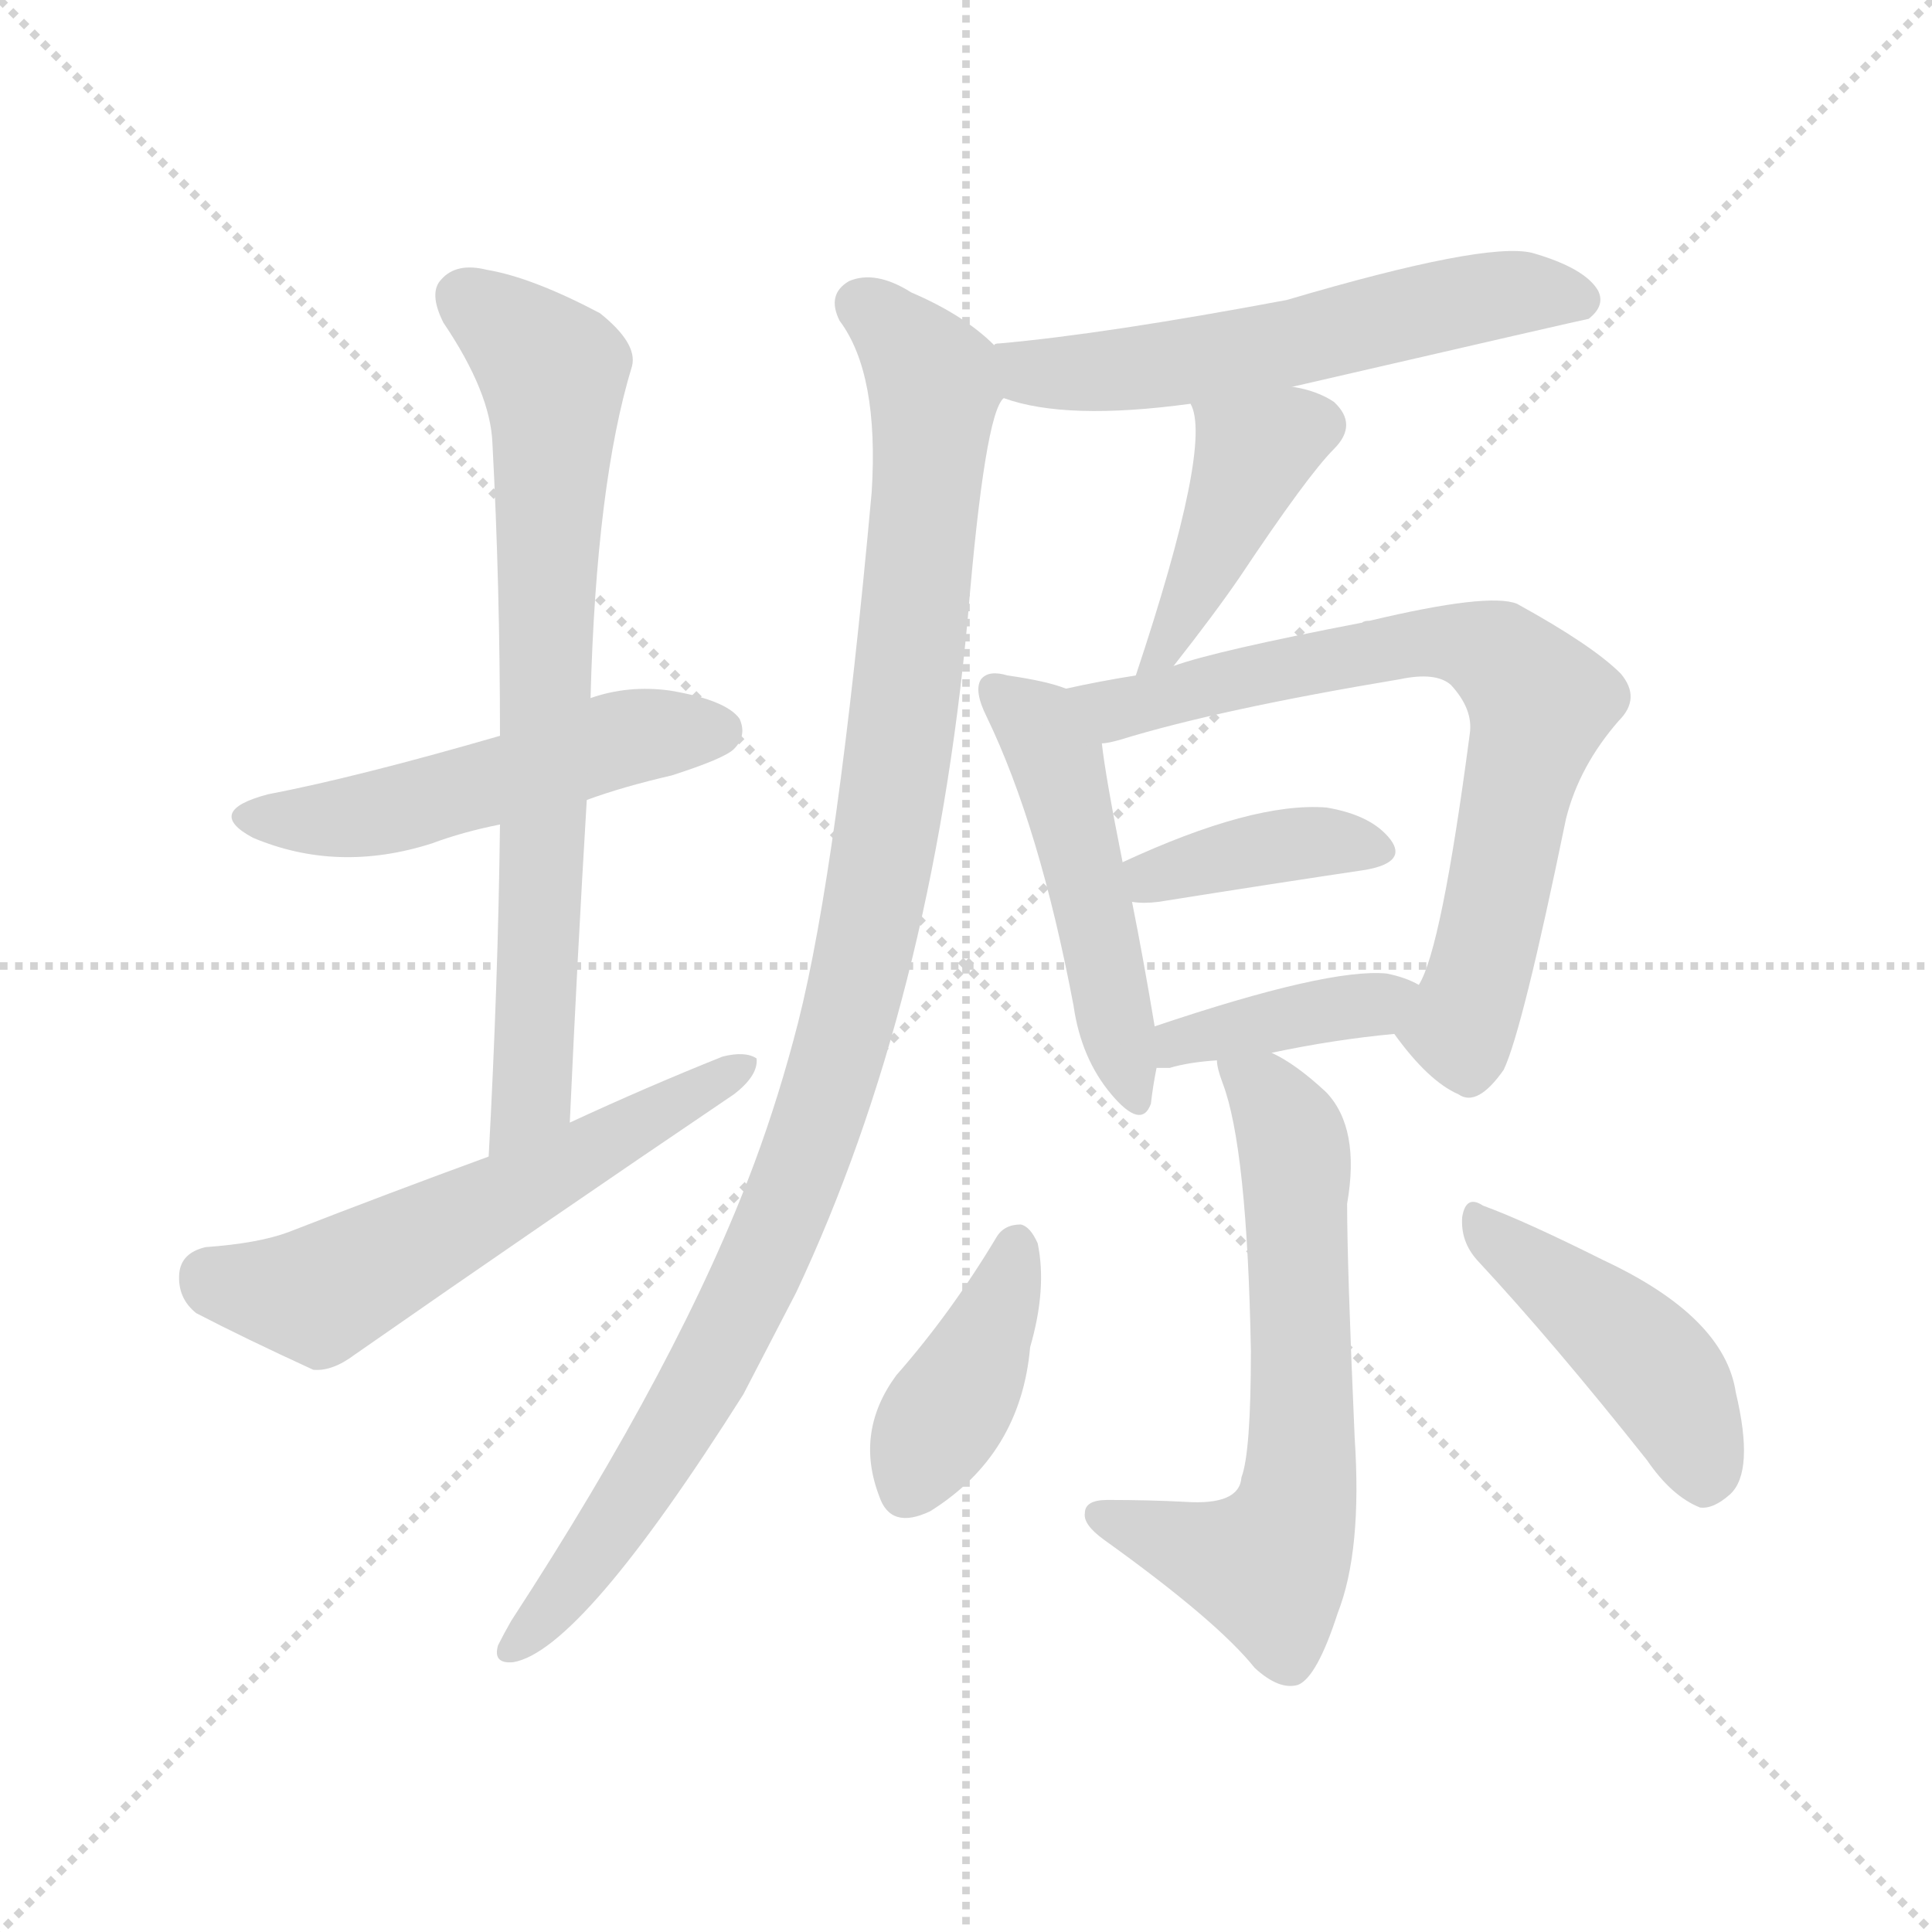 <svg version="1.1" viewBox="0 0 1024 1024" xmlns="http://www.w3.org/2000/svg">
  <g stroke="lightgray" stroke-dasharray="1,1" stroke-width="1" transform="scale(4, 4)">
    <line x1="0" y1="0" x2="256" y2="256"></line>
    <line x1="256" y1="0" x2="0" y2="256"></line>
    <line x1="128" y1="0" x2="128" y2="256"></line>
    <line x1="0" y1="128" x2="256" y2="128"></line>
  </g>
<g transform="scale(1, -1) translate(0, -900)">
   <style type="text/css">
    @keyframes keyframes0 {
      from {
       stroke: blue;
       stroke-dashoffset: 509;
       stroke-width: 128;
       }
       62% {
       animation-timing-function: step-end;
       stroke: blue;
       stroke-dashoffset: 0;
       stroke-width: 128;
       }
       to {
       stroke: black;
       stroke-width: 1024;
       }
       }
       #make-me-a-hanzi-animation-0 {
         animation: keyframes0 0.664s both;
         animation-delay: 0s;
         animation-timing-function: linear;
       }
    @keyframes keyframes1 {
      from {
       stroke: blue;
       stroke-dashoffset: 731;
       stroke-width: 128;
       }
       70% {
       animation-timing-function: step-end;
       stroke: blue;
       stroke-dashoffset: 0;
       stroke-width: 128;
       }
       to {
       stroke: black;
       stroke-width: 1024;
       }
       }
       #make-me-a-hanzi-animation-1 {
         animation: keyframes1 0.845s both;
         animation-delay: 0.664s;
         animation-timing-function: linear;
       }
    @keyframes keyframes2 {
      from {
       stroke: blue;
       stroke-dashoffset: 573;
       stroke-width: 128;
       }
       65% {
       animation-timing-function: step-end;
       stroke: blue;
       stroke-dashoffset: 0;
       stroke-width: 128;
       }
       to {
       stroke: black;
       stroke-width: 1024;
       }
       }
       #make-me-a-hanzi-animation-2 {
         animation: keyframes2 0.716s both;
         animation-delay: 1.509s;
         animation-timing-function: linear;
       }
    @keyframes keyframes3 {
      from {
       stroke: blue;
       stroke-dashoffset: 570;
       stroke-width: 128;
       }
       65% {
       animation-timing-function: step-end;
       stroke: blue;
       stroke-dashoffset: 0;
       stroke-width: 128;
       }
       to {
       stroke: black;
       stroke-width: 1024;
       }
       }
       #make-me-a-hanzi-animation-3 {
         animation: keyframes3 0.714s both;
         animation-delay: 2.225s;
         animation-timing-function: linear;
       }
    @keyframes keyframes4 {
      from {
       stroke: blue;
       stroke-dashoffset: 1033;
       stroke-width: 128;
       }
       77% {
       animation-timing-function: step-end;
       stroke: blue;
       stroke-dashoffset: 0;
       stroke-width: 128;
       }
       to {
       stroke: black;
       stroke-width: 1024;
       }
       }
       #make-me-a-hanzi-animation-4 {
         animation: keyframes4 1.091s both;
         animation-delay: 2.939s;
         animation-timing-function: linear;
       }
    @keyframes keyframes5 {
      from {
       stroke: blue;
       stroke-dashoffset: 410;
       stroke-width: 128;
       }
       57% {
       animation-timing-function: step-end;
       stroke: blue;
       stroke-dashoffset: 0;
       stroke-width: 128;
       }
       to {
       stroke: black;
       stroke-width: 1024;
       }
       }
       #make-me-a-hanzi-animation-5 {
         animation: keyframes5 0.584s both;
         animation-delay: 4.03s;
         animation-timing-function: linear;
       }
    @keyframes keyframes6 {
      from {
       stroke: blue;
       stroke-dashoffset: 488;
       stroke-width: 128;
       }
       61% {
       animation-timing-function: step-end;
       stroke: blue;
       stroke-dashoffset: 0;
       stroke-width: 128;
       }
       to {
       stroke: black;
       stroke-width: 1024;
       }
       }
       #make-me-a-hanzi-animation-6 {
         animation: keyframes6 0.647s both;
         animation-delay: 4.614s;
         animation-timing-function: linear;
       }
    @keyframes keyframes7 {
      from {
       stroke: blue;
       stroke-dashoffset: 715;
       stroke-width: 128;
       }
       70% {
       animation-timing-function: step-end;
       stroke: blue;
       stroke-dashoffset: 0;
       stroke-width: 128;
       }
       to {
       stroke: black;
       stroke-width: 1024;
       }
       }
       #make-me-a-hanzi-animation-7 {
         animation: keyframes7 0.832s both;
         animation-delay: 5.261s;
         animation-timing-function: linear;
       }
    @keyframes keyframes8 {
      from {
       stroke: blue;
       stroke-dashoffset: 384;
       stroke-width: 128;
       }
       56% {
       animation-timing-function: step-end;
       stroke: blue;
       stroke-dashoffset: 0;
       stroke-width: 128;
       }
       to {
       stroke: black;
       stroke-width: 1024;
       }
       }
       #make-me-a-hanzi-animation-8 {
         animation: keyframes8 0.562s both;
         animation-delay: 6.093s;
         animation-timing-function: linear;
       }
    @keyframes keyframes9 {
      from {
       stroke: blue;
       stroke-dashoffset: 391;
       stroke-width: 128;
       }
       56% {
       animation-timing-function: step-end;
       stroke: blue;
       stroke-dashoffset: 0;
       stroke-width: 128;
       }
       to {
       stroke: black;
       stroke-width: 1024;
       }
       }
       #make-me-a-hanzi-animation-9 {
         animation: keyframes9 0.568s both;
         animation-delay: 6.655s;
         animation-timing-function: linear;
       }
    @keyframes keyframes10 {
      from {
       stroke: blue;
       stroke-dashoffset: 628;
       stroke-width: 128;
       }
       67% {
       animation-timing-function: step-end;
       stroke: blue;
       stroke-dashoffset: 0;
       stroke-width: 128;
       }
       to {
       stroke: black;
       stroke-width: 1024;
       }
       }
       #make-me-a-hanzi-animation-10 {
         animation: keyframes10 0.761s both;
         animation-delay: 7.223s;
         animation-timing-function: linear;
       }
    @keyframes keyframes11 {
      from {
       stroke: blue;
       stroke-dashoffset: 397;
       stroke-width: 128;
       }
       56% {
       animation-timing-function: step-end;
       stroke: blue;
       stroke-dashoffset: 0;
       stroke-width: 128;
       }
       to {
       stroke: black;
       stroke-width: 1024;
       }
       }
       #make-me-a-hanzi-animation-11 {
         animation: keyframes11 0.573s both;
         animation-delay: 7.984s;
         animation-timing-function: linear;
       }
    @keyframes keyframes12 {
      from {
       stroke: blue;
       stroke-dashoffset: 440;
       stroke-width: 128;
       }
       59% {
       animation-timing-function: step-end;
       stroke: blue;
       stroke-dashoffset: 0;
       stroke-width: 128;
       }
       to {
       stroke: black;
       stroke-width: 1024;
       }
       }
       #make-me-a-hanzi-animation-12 {
         animation: keyframes12 0.608s both;
         animation-delay: 8.557s;
         animation-timing-function: linear;
       }
</style>
<path d="M 311.0 476.0 Q 330.0 483.0 356.0 489.0 Q 384.0 498.0 389.0 503.0 Q 396.0 510.0 392.0 519.0 Q 385.0 529.0 355.0 534.0 Q 333.0 537.0 313.0 530.0 L 265.0 510.0 Q 189.0 488.0 142.0 479.0 Q 108.0 470.0 134.0 456.0 Q 179.0 437.0 229.0 453.0 Q 245.0 459.0 265.0 463.0 L 311.0 476.0 Z" fill="lightgray"></path> 
<path d="M 302.0 305.0 Q 306.0 393.0 311.0 476.0 L 313.0 530.0 Q 316.0 644.0 335.0 706.0 Q 338.0 718.0 318.0 734.0 Q 282.0 753.0 258.0 757.0 Q 242.0 761.0 234.0 752.0 Q 227.0 745.0 235.0 729.0 Q 260.0 692.0 261.0 665.0 Q 265.0 590.0 265.0 510.0 L 265.0 463.0 Q 264.0 379.0 259.0 287.0 C 257.0 257.0 301.0 275.0 302.0 305.0 Z" fill="lightgray"></path> 
<path d="M 259.0 287.0 Q 207.0 268.0 153.0 247.0 Q 137.0 241.0 109.0 239.0 Q 96.0 236.0 95.0 225.0 Q 94.0 212.0 104.0 204.0 Q 129.0 191.0 166.0 174.0 Q 176.0 173.0 188.0 182.0 Q 287.0 251.0 389.0 320.0 Q 402.0 330.0 401.0 339.0 Q 395.0 343.0 383.0 340.0 Q 343.0 324.0 302.0 305.0 L 259.0 287.0 Z" fill="lightgray"></path> 
<path d="M 685.0 695.0 Q 841.0 731.0 842.0 731.0 Q 851.0 738.0 847.0 746.0 Q 840.0 758.0 812.0 766.0 Q 787.0 772.0 682.0 741.0 Q 586.0 723.0 530.0 718.0 Q 527.0 718.0 527.0 717.0 C 497.0 712.0 503.0 698.0 532.0 689.0 Q 565.0 677.0 631.0 686.0 L 685.0 695.0 Z" fill="lightgray"></path> 
<path d="M 527.0 717.0 Q 511.0 733.0 483.0 745.0 Q 464.0 757.0 450.0 751.0 Q 438.0 744.0 445.0 730.0 Q 466.0 702.0 462.0 639.0 Q 444.0 441.0 423.0 358.0 Q 413.0 319.0 400.0 284.0 Q 361.0 179.0 271.0 41.0 Q 267.0 34.0 264.0 28.0 Q 261.0 18.0 272.0 19.0 Q 308.0 25.0 394.0 161.0 Q 407.0 186.0 422.0 215.0 Q 494.0 368.0 513.0 573.0 Q 522.0 681.0 532.0 689.0 C 539.0 708.0 539.0 708.0 527.0 717.0 Z" fill="lightgray"></path> 
<path d="M 622.0 547.0 Q 644.0 575.0 657.0 594.0 Q 693.0 648.0 707.0 662.0 Q 720.0 675.0 707.0 687.0 Q 698.0 693.0 685.0 695.0 C 656.0 701.0 624.0 707.0 631.0 686.0 Q 643.0 665.0 602.0 542.0 C 593.0 514.0 604.0 523.0 622.0 547.0 Z" fill="lightgray"></path> 
<path d="M 565.0 535.0 Q 555.0 539.0 534.0 542.0 Q 524.0 545.0 520.0 540.0 Q 516.0 534.0 523.0 520.0 Q 551.0 462.0 569.0 367.0 Q 573.0 339.0 589.0 320.0 Q 605.0 301.0 610.0 315.0 Q 611.0 324.0 613.0 334.0 L 612.0 356.0 Q 606.0 392.0 600.0 422.0 L 595.0 443.0 Q 586.0 488.0 584.0 506.0 C 581.0 530.0 581.0 530.0 565.0 535.0 Z" fill="lightgray"></path> 
<path d="M 739.0 352.0 Q 757.0 327.0 773.0 320.0 Q 783.0 313.0 797.0 333.0 Q 807.0 354.0 830.0 466.0 Q 837.0 494.0 858.0 518.0 Q 870.0 530.0 859.0 543.0 Q 844.0 558.0 804.0 580.0 Q 789.0 586.0 726.0 571.0 Q 723.0 571.0 722.0 570.0 Q 644.0 555.0 622.0 547.0 L 602.0 542.0 Q 583.0 539.0 565.0 535.0 C 536.0 529.0 555.0 499.0 584.0 506.0 Q 587.0 506.0 594.0 508.0 Q 646.0 524.0 742.0 540.0 Q 761.0 544.0 769.0 537.0 Q 781.0 524.0 779.0 511.0 Q 764.0 397.0 752.0 378.0 C 741.0 350.0 737.0 354.0 739.0 352.0 Z" fill="lightgray"></path> 
<path d="M 600.0 422.0 Q 606.0 421.0 614.0 422.0 Q 677.0 432.0 724.0 439.0 Q 746.0 443.0 737.0 455.0 Q 727.0 468.0 703.0 472.0 Q 664.0 475.0 595.0 443.0 C 568.0 430.0 570.0 425.0 600.0 422.0 Z" fill="lightgray"></path> 
<path d="M 674.0 342.0 Q 707.0 349.0 739.0 352.0 C 769.0 355.0 779.0 365.0 752.0 378.0 Q 745.0 382.0 735.0 384.0 Q 704.0 387.0 612.0 356.0 C 584.0 346.0 583.0 334.0 613.0 334.0 Q 616.0 334.0 620.0 334.0 Q 630.0 337.0 645.0 338.0 L 674.0 342.0 Z" fill="lightgray"></path> 
<path d="M 645.0 338.0 Q 645.0 334.0 648.0 326.0 Q 661.0 292.0 663.0 184.0 Q 663.0 130.0 658.0 117.0 Q 657.0 102.0 628.0 104.0 Q 609.0 105.0 587.0 105.0 Q 575.0 105.0 575.0 98.0 Q 574.0 92.0 585.0 84.0 Q 645.0 41.0 665.0 16.0 Q 678.0 4.0 688.0 7.0 Q 698.0 11.0 709.0 45.0 Q 722.0 78.0 718.0 138.0 Q 714.0 229.0 714.0 262.0 Q 721.0 302.0 703.0 321.0 Q 687.0 336.0 674.0 342.0 C 648.0 357.0 639.0 362.0 645.0 338.0 Z" fill="lightgray"></path> 
<path d="M 528.0 244.0 Q 504.0 204.0 475.0 171.0 Q 453.0 141.0 466.0 107.0 Q 472.0 89.0 493.0 99.0 Q 541.0 129.0 546.0 186.0 Q 555.0 217.0 550.0 241.0 Q 546.0 250.0 541.0 251.0 Q 532.0 251.0 528.0 244.0 Z" fill="lightgray"></path> 
<path d="M 783.0 232.0 Q 823.0 189.0 873.0 126.0 Q 886.0 107.0 901.0 101.0 Q 908.0 100.0 917.0 108.0 Q 930.0 120.0 920.0 162.0 Q 914.0 202.0 850.0 232.0 Q 808.0 253.0 786.0 261.0 Q 777.0 267.0 775.0 255.0 Q 774.0 242.0 783.0 232.0 Z" fill="lightgray"></path> 
      <clipPath id="make-me-a-hanzi-clip-0">
      <path d="M 311.0 476.0 Q 330.0 483.0 356.0 489.0 Q 384.0 498.0 389.0 503.0 Q 396.0 510.0 392.0 519.0 Q 385.0 529.0 355.0 534.0 Q 333.0 537.0 313.0 530.0 L 265.0 510.0 Q 189.0 488.0 142.0 479.0 Q 108.0 470.0 134.0 456.0 Q 179.0 437.0 229.0 453.0 Q 245.0 459.0 265.0 463.0 L 311.0 476.0 Z" fill="lightgray"></path>
      </clipPath>
      <path clip-path="url(#make-me-a-hanzi-clip-0)" d="M 135.0 468.0 L 188.0 466.0 L 336.0 510.0 L 381.0 513.0 " fill="none" id="make-me-a-hanzi-animation-0" stroke-dasharray="381 762" stroke-linecap="round"></path>

      <clipPath id="make-me-a-hanzi-clip-1">
      <path d="M 302.0 305.0 Q 306.0 393.0 311.0 476.0 L 313.0 530.0 Q 316.0 644.0 335.0 706.0 Q 338.0 718.0 318.0 734.0 Q 282.0 753.0 258.0 757.0 Q 242.0 761.0 234.0 752.0 Q 227.0 745.0 235.0 729.0 Q 260.0 692.0 261.0 665.0 Q 265.0 590.0 265.0 510.0 L 265.0 463.0 Q 264.0 379.0 259.0 287.0 C 257.0 257.0 301.0 275.0 302.0 305.0 Z" fill="lightgray"></path>
      </clipPath>
      <path clip-path="url(#make-me-a-hanzi-clip-1)" d="M 246.0 743.0 L 284.0 713.0 L 294.0 685.0 L 283.0 330.0 L 282.0 319.0 L 264.0 294.0 " fill="none" id="make-me-a-hanzi-animation-1" stroke-dasharray="603 1206" stroke-linecap="round"></path>

      <clipPath id="make-me-a-hanzi-clip-2">
      <path d="M 259.0 287.0 Q 207.0 268.0 153.0 247.0 Q 137.0 241.0 109.0 239.0 Q 96.0 236.0 95.0 225.0 Q 94.0 212.0 104.0 204.0 Q 129.0 191.0 166.0 174.0 Q 176.0 173.0 188.0 182.0 Q 287.0 251.0 389.0 320.0 Q 402.0 330.0 401.0 339.0 Q 395.0 343.0 383.0 340.0 Q 343.0 324.0 302.0 305.0 L 259.0 287.0 Z" fill="lightgray"></path>
      </clipPath>
      <path clip-path="url(#make-me-a-hanzi-clip-2)" d="M 111.0 224.0 L 169.0 213.0 L 396.0 335.0 " fill="none" id="make-me-a-hanzi-animation-2" stroke-dasharray="445 890" stroke-linecap="round"></path>

      <clipPath id="make-me-a-hanzi-clip-3">
      <path d="M 685.0 695.0 Q 841.0 731.0 842.0 731.0 Q 851.0 738.0 847.0 746.0 Q 840.0 758.0 812.0 766.0 Q 787.0 772.0 682.0 741.0 Q 586.0 723.0 530.0 718.0 Q 527.0 718.0 527.0 717.0 C 497.0 712.0 503.0 698.0 532.0 689.0 Q 565.0 677.0 631.0 686.0 L 685.0 695.0 Z" fill="lightgray"></path>
      </clipPath>
      <path clip-path="url(#make-me-a-hanzi-clip-3)" d="M 531.0 710.0 L 551.0 702.0 L 603.0 704.0 L 794.0 744.0 L 839.0 740.0 " fill="none" id="make-me-a-hanzi-animation-3" stroke-dasharray="442 884" stroke-linecap="round"></path>

      <clipPath id="make-me-a-hanzi-clip-4">
      <path d="M 527.0 717.0 Q 511.0 733.0 483.0 745.0 Q 464.0 757.0 450.0 751.0 Q 438.0 744.0 445.0 730.0 Q 466.0 702.0 462.0 639.0 Q 444.0 441.0 423.0 358.0 Q 413.0 319.0 400.0 284.0 Q 361.0 179.0 271.0 41.0 Q 267.0 34.0 264.0 28.0 Q 261.0 18.0 272.0 19.0 Q 308.0 25.0 394.0 161.0 Q 407.0 186.0 422.0 215.0 Q 494.0 368.0 513.0 573.0 Q 522.0 681.0 532.0 689.0 C 539.0 708.0 539.0 708.0 527.0 717.0 Z" fill="lightgray"></path>
      </clipPath>
      <path clip-path="url(#make-me-a-hanzi-clip-4)" d="M 456.0 738.0 L 479.0 719.0 L 495.0 694.0 L 477.0 502.0 L 451.0 365.0 L 415.0 257.0 L 370.0 161.0 L 313.0 74.0 L 273.0 28.0 " fill="none" id="make-me-a-hanzi-animation-4" stroke-dasharray="905 1810" stroke-linecap="round"></path>

      <clipPath id="make-me-a-hanzi-clip-5">
      <path d="M 622.0 547.0 Q 644.0 575.0 657.0 594.0 Q 693.0 648.0 707.0 662.0 Q 720.0 675.0 707.0 687.0 Q 698.0 693.0 685.0 695.0 C 656.0 701.0 624.0 707.0 631.0 686.0 Q 643.0 665.0 602.0 542.0 C 593.0 514.0 604.0 523.0 622.0 547.0 Z" fill="lightgray"></path>
      </clipPath>
      <path clip-path="url(#make-me-a-hanzi-clip-5)" d="M 638.0 686.0 L 665.0 660.0 L 615.0 555.0 " fill="none" id="make-me-a-hanzi-animation-5" stroke-dasharray="282 564" stroke-linecap="round"></path>

      <clipPath id="make-me-a-hanzi-clip-6">
      <path d="M 565.0 535.0 Q 555.0 539.0 534.0 542.0 Q 524.0 545.0 520.0 540.0 Q 516.0 534.0 523.0 520.0 Q 551.0 462.0 569.0 367.0 Q 573.0 339.0 589.0 320.0 Q 605.0 301.0 610.0 315.0 Q 611.0 324.0 613.0 334.0 L 612.0 356.0 Q 606.0 392.0 600.0 422.0 L 595.0 443.0 Q 586.0 488.0 584.0 506.0 C 581.0 530.0 581.0 530.0 565.0 535.0 Z" fill="lightgray"></path>
      </clipPath>
      <path clip-path="url(#make-me-a-hanzi-clip-6)" d="M 528.0 535.0 L 550.0 516.0 L 560.0 497.0 L 600.0 320.0 " fill="none" id="make-me-a-hanzi-animation-6" stroke-dasharray="360 720" stroke-linecap="round"></path>

      <clipPath id="make-me-a-hanzi-clip-7">
      <path d="M 739.0 352.0 Q 757.0 327.0 773.0 320.0 Q 783.0 313.0 797.0 333.0 Q 807.0 354.0 830.0 466.0 Q 837.0 494.0 858.0 518.0 Q 870.0 530.0 859.0 543.0 Q 844.0 558.0 804.0 580.0 Q 789.0 586.0 726.0 571.0 Q 723.0 571.0 722.0 570.0 Q 644.0 555.0 622.0 547.0 L 602.0 542.0 Q 583.0 539.0 565.0 535.0 C 536.0 529.0 555.0 499.0 584.0 506.0 Q 587.0 506.0 594.0 508.0 Q 646.0 524.0 742.0 540.0 Q 761.0 544.0 769.0 537.0 Q 781.0 524.0 779.0 511.0 Q 764.0 397.0 752.0 378.0 C 741.0 350.0 737.0 354.0 739.0 352.0 Z" fill="lightgray"></path>
      </clipPath>
      <path clip-path="url(#make-me-a-hanzi-clip-7)" d="M 572.0 533.0 L 592.0 524.0 L 762.0 561.0 L 790.0 554.0 L 808.0 539.0 L 816.0 528.0 L 784.0 383.0 L 774.0 356.0 L 754.0 352.0 " fill="none" id="make-me-a-hanzi-animation-7" stroke-dasharray="587 1174" stroke-linecap="round"></path>

      <clipPath id="make-me-a-hanzi-clip-8">
      <path d="M 600.0 422.0 Q 606.0 421.0 614.0 422.0 Q 677.0 432.0 724.0 439.0 Q 746.0 443.0 737.0 455.0 Q 727.0 468.0 703.0 472.0 Q 664.0 475.0 595.0 443.0 C 568.0 430.0 570.0 425.0 600.0 422.0 Z" fill="lightgray"></path>
      </clipPath>
      <path clip-path="url(#make-me-a-hanzi-clip-8)" d="M 607.0 429.0 L 612.0 437.0 L 661.0 449.0 L 697.0 454.0 L 728.0 449.0 " fill="none" id="make-me-a-hanzi-animation-8" stroke-dasharray="256 512" stroke-linecap="round"></path>

      <clipPath id="make-me-a-hanzi-clip-9">
      <path d="M 674.0 342.0 Q 707.0 349.0 739.0 352.0 C 769.0 355.0 779.0 365.0 752.0 378.0 Q 745.0 382.0 735.0 384.0 Q 704.0 387.0 612.0 356.0 C 584.0 346.0 583.0 334.0 613.0 334.0 Q 616.0 334.0 620.0 334.0 Q 630.0 337.0 645.0 338.0 L 674.0 342.0 Z" fill="lightgray"></path>
      </clipPath>
      <path clip-path="url(#make-me-a-hanzi-clip-9)" d="M 617.0 340.0 L 626.0 351.0 L 745.0 373.0 " fill="none" id="make-me-a-hanzi-animation-9" stroke-dasharray="263 526" stroke-linecap="round"></path>

      <clipPath id="make-me-a-hanzi-clip-10">
      <path d="M 645.0 338.0 Q 645.0 334.0 648.0 326.0 Q 661.0 292.0 663.0 184.0 Q 663.0 130.0 658.0 117.0 Q 657.0 102.0 628.0 104.0 Q 609.0 105.0 587.0 105.0 Q 575.0 105.0 575.0 98.0 Q 574.0 92.0 585.0 84.0 Q 645.0 41.0 665.0 16.0 Q 678.0 4.0 688.0 7.0 Q 698.0 11.0 709.0 45.0 Q 722.0 78.0 718.0 138.0 Q 714.0 229.0 714.0 262.0 Q 721.0 302.0 703.0 321.0 Q 687.0 336.0 674.0 342.0 C 648.0 357.0 639.0 362.0 645.0 338.0 Z" fill="lightgray"></path>
      </clipPath>
      <path clip-path="url(#make-me-a-hanzi-clip-10)" d="M 653.0 334.0 L 675.0 315.0 L 687.0 287.0 L 691.0 148.0 L 685.0 95.0 L 672.0 70.0 L 584.0 97.0 " fill="none" id="make-me-a-hanzi-animation-10" stroke-dasharray="500 1000" stroke-linecap="round"></path>

      <clipPath id="make-me-a-hanzi-clip-11">
      <path d="M 528.0 244.0 Q 504.0 204.0 475.0 171.0 Q 453.0 141.0 466.0 107.0 Q 472.0 89.0 493.0 99.0 Q 541.0 129.0 546.0 186.0 Q 555.0 217.0 550.0 241.0 Q 546.0 250.0 541.0 251.0 Q 532.0 251.0 528.0 244.0 Z" fill="lightgray"></path>
      </clipPath>
      <path clip-path="url(#make-me-a-hanzi-clip-11)" d="M 539.0 240.0 L 519.0 182.0 L 482.0 111.0 " fill="none" id="make-me-a-hanzi-animation-11" stroke-dasharray="269 538" stroke-linecap="round"></path>

      <clipPath id="make-me-a-hanzi-clip-12">
      <path d="M 783.0 232.0 Q 823.0 189.0 873.0 126.0 Q 886.0 107.0 901.0 101.0 Q 908.0 100.0 917.0 108.0 Q 930.0 120.0 920.0 162.0 Q 914.0 202.0 850.0 232.0 Q 808.0 253.0 786.0 261.0 Q 777.0 267.0 775.0 255.0 Q 774.0 242.0 783.0 232.0 Z" fill="lightgray"></path>
      </clipPath>
      <path clip-path="url(#make-me-a-hanzi-clip-12)" d="M 785.0 250.0 L 876.0 176.0 L 894.0 147.0 L 902.0 115.0 " fill="none" id="make-me-a-hanzi-animation-12" stroke-dasharray="312 624" stroke-linecap="round"></path>

</g>
</svg>
